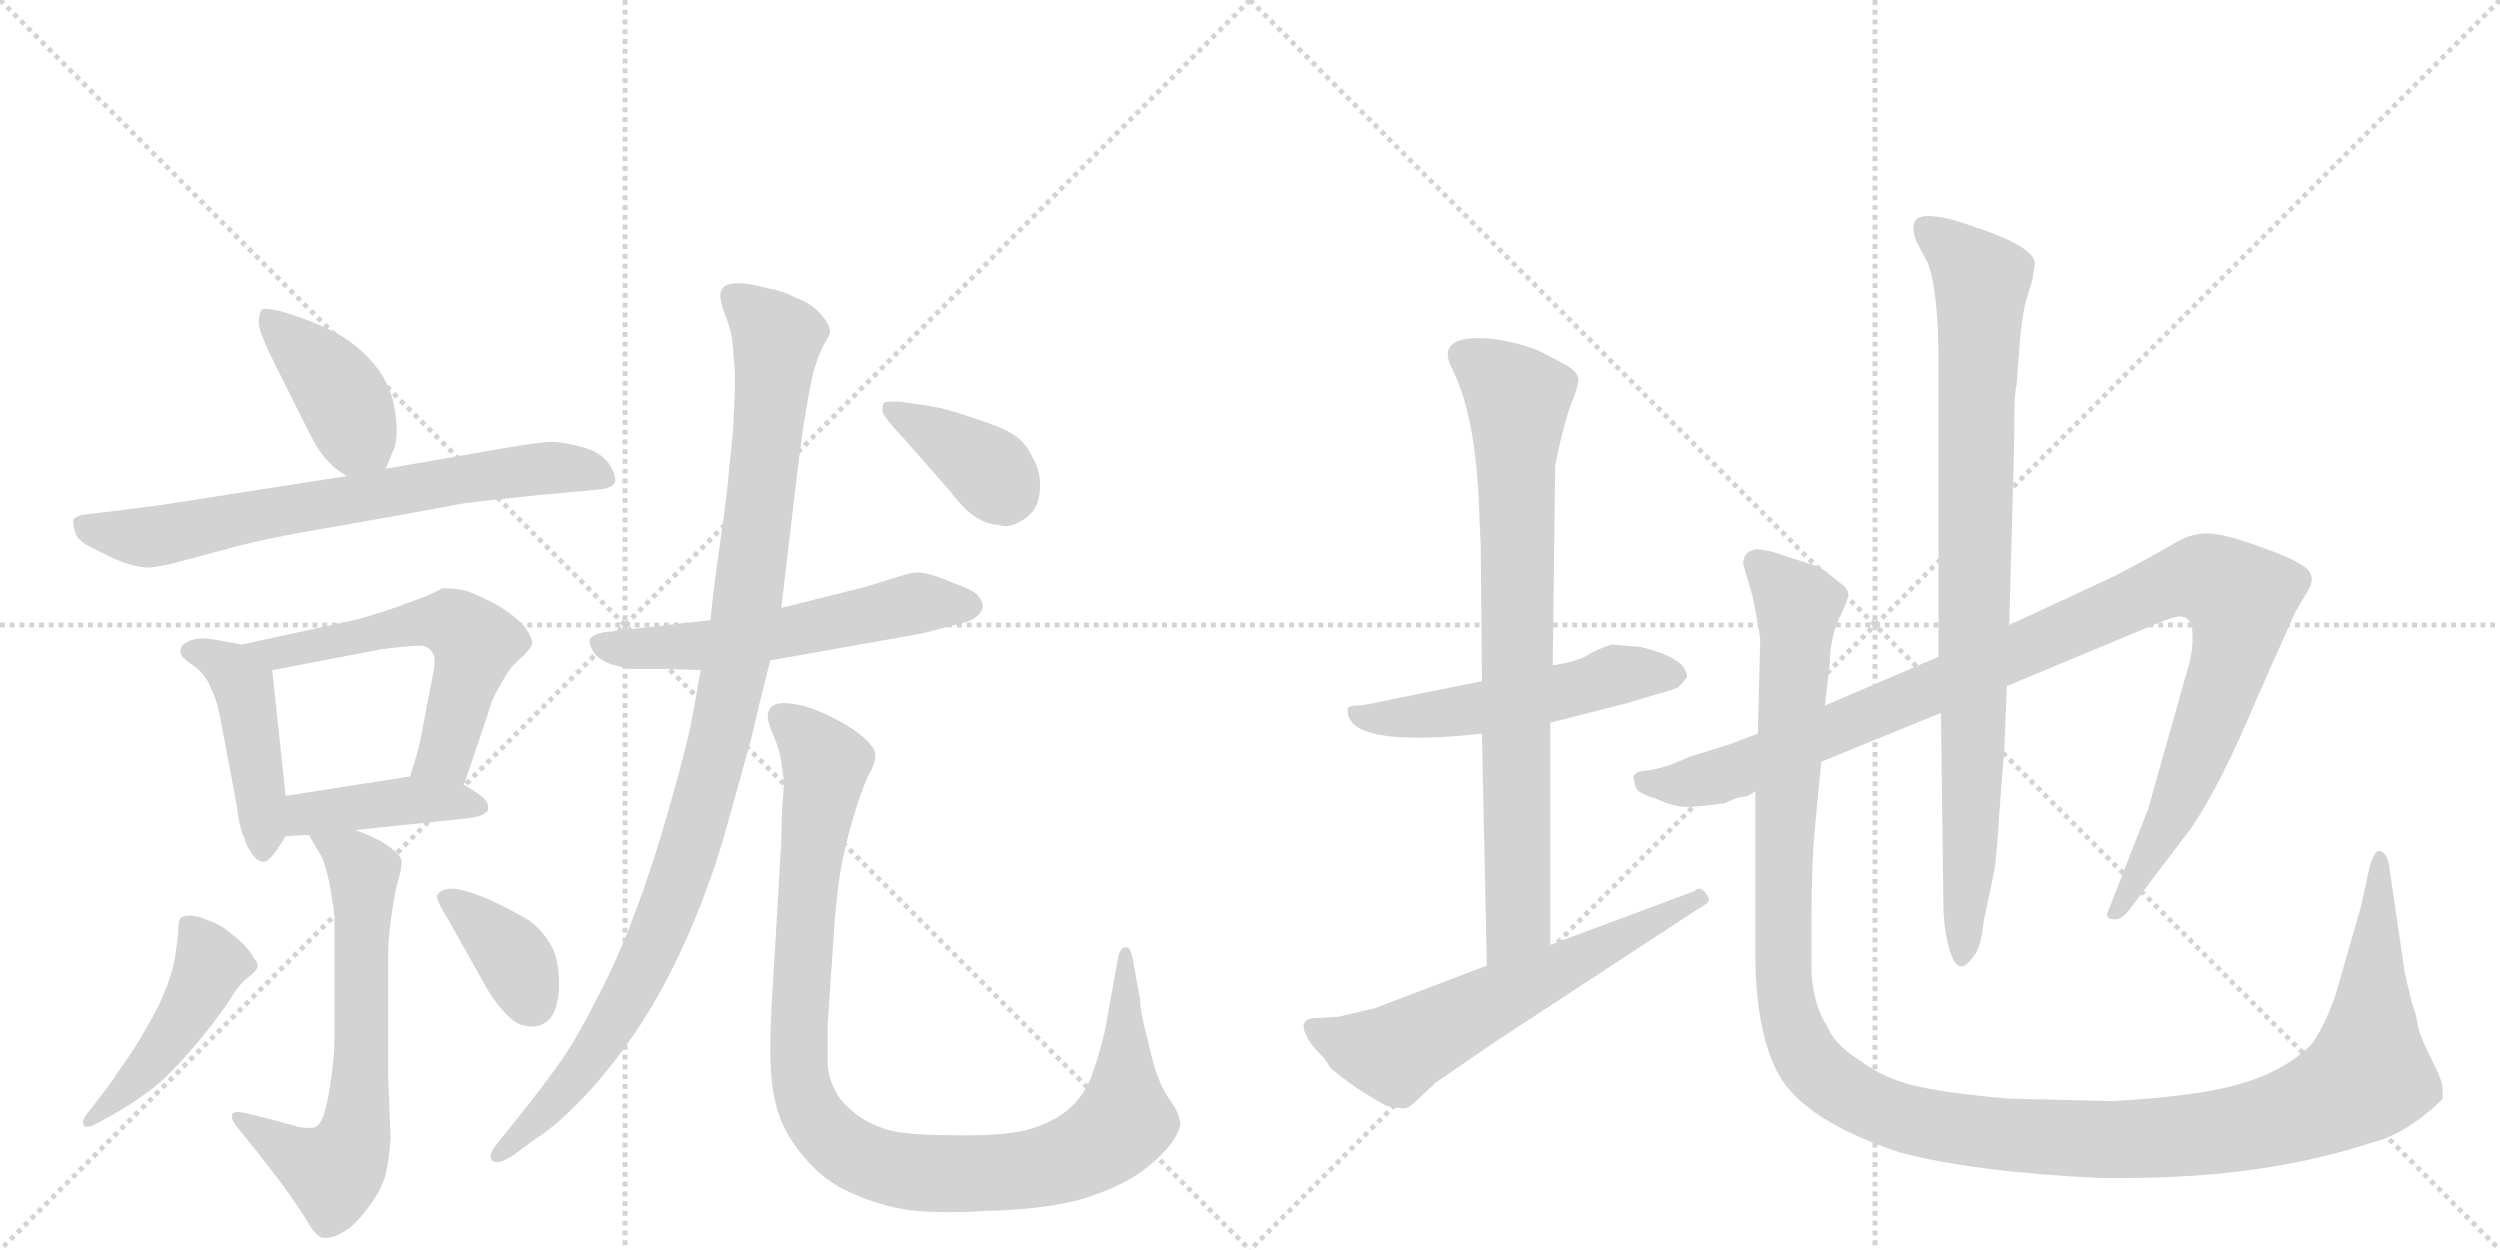 <svg version="1.1" viewBox="0 0 2048 1024" xmlns="http://www.w3.org/2000/svg">
  <g stroke="lightgray" stroke-dasharray="1,1" stroke-width="1" transform="scale(4, 4)">
    <line x1="0" y1="0" x2="256" y2="256"></line>
    <line x1="256" y1="0" x2="0" y2="256"></line>
    <line x1="128" y1="0" x2="128" y2="256"></line>
    <line x1="0" y1="128" x2="256" y2="128"></line>
    <line x1="256" y1="0" x2="512" y2="256"></line>
    <line x1="512" y1="0" x2="256" y2="256"></line>
    <line x1="384" y1="0" x2="384" y2="256"></line>
    <line x1="256" y1="128" x2="512" y2="128"></line>
  </g>
<g transform="scale(1, -1) translate(0, -850)">
   <style type="text/css">
    @keyframes keyframes0 {
      from {
       stroke: black;
       stroke-dashoffset: 405;
       stroke-width: 128;
       }
       57% {
       animation-timing-function: step-end;
       stroke: black;
       stroke-dashoffset: 0;
       stroke-width: 128;
       }
       to {
       stroke: black;
       stroke-width: 1024;
       }
       }
       #make-me-a-hanzi-animation-0 {
         animation: keyframes0 0.58s both;
         animation-delay: 0s;
         animation-timing-function: linear;
       }
    @keyframes keyframes1 {
      from {
       stroke: black;
       stroke-dashoffset: 694;
       stroke-width: 128;
       }
       69% {
       animation-timing-function: step-end;
       stroke: black;
       stroke-dashoffset: 0;
       stroke-width: 128;
       }
       to {
       stroke: black;
       stroke-width: 1024;
       }
       }
       #make-me-a-hanzi-animation-1 {
         animation: keyframes1 0.815s both;
         animation-delay: 0.58s;
         animation-timing-function: linear;
       }
    @keyframes keyframes2 {
      from {
       stroke: black;
       stroke-dashoffset: 443;
       stroke-width: 128;
       }
       59% {
       animation-timing-function: step-end;
       stroke: black;
       stroke-dashoffset: 0;
       stroke-width: 128;
       }
       to {
       stroke: black;
       stroke-width: 1024;
       }
       }
       #make-me-a-hanzi-animation-2 {
         animation: keyframes2 0.611s both;
         animation-delay: 1.394s;
         animation-timing-function: linear;
       }
    @keyframes keyframes3 {
      from {
       stroke: black;
       stroke-dashoffset: 566;
       stroke-width: 128;
       }
       65% {
       animation-timing-function: step-end;
       stroke: black;
       stroke-dashoffset: 0;
       stroke-width: 128;
       }
       to {
       stroke: black;
       stroke-width: 1024;
       }
       }
       #make-me-a-hanzi-animation-3 {
         animation: keyframes3 0.711s both;
         animation-delay: 2.005s;
         animation-timing-function: linear;
       }
    @keyframes keyframes4 {
      from {
       stroke: black;
       stroke-dashoffset: 415;
       stroke-width: 128;
       }
       57% {
       animation-timing-function: step-end;
       stroke: black;
       stroke-dashoffset: 0;
       stroke-width: 128;
       }
       to {
       stroke: black;
       stroke-width: 1024;
       }
       }
       #make-me-a-hanzi-animation-4 {
         animation: keyframes4 0.588s both;
         animation-delay: 2.715s;
         animation-timing-function: linear;
       }
    @keyframes keyframes5 {
      from {
       stroke: black;
       stroke-dashoffset: 648;
       stroke-width: 128;
       }
       68% {
       animation-timing-function: step-end;
       stroke: black;
       stroke-dashoffset: 0;
       stroke-width: 128;
       }
       to {
       stroke: black;
       stroke-width: 1024;
       }
       }
       #make-me-a-hanzi-animation-5 {
         animation: keyframes5 0.777s both;
         animation-delay: 3.303s;
         animation-timing-function: linear;
       }
    @keyframes keyframes6 {
      from {
       stroke: black;
       stroke-dashoffset: 459;
       stroke-width: 128;
       }
       60% {
       animation-timing-function: step-end;
       stroke: black;
       stroke-dashoffset: 0;
       stroke-width: 128;
       }
       to {
       stroke: black;
       stroke-width: 1024;
       }
       }
       #make-me-a-hanzi-animation-6 {
         animation: keyframes6 0.624s both;
         animation-delay: 4.081s;
         animation-timing-function: linear;
       }
    @keyframes keyframes7 {
      from {
       stroke: black;
       stroke-dashoffset: 369;
       stroke-width: 128;
       }
       55% {
       animation-timing-function: step-end;
       stroke: black;
       stroke-dashoffset: 0;
       stroke-width: 128;
       }
       to {
       stroke: black;
       stroke-width: 1024;
       }
       }
       #make-me-a-hanzi-animation-7 {
         animation: keyframes7 0.55s both;
         animation-delay: 4.704s;
         animation-timing-function: linear;
       }
    @keyframes keyframes8 {
      from {
       stroke: black;
       stroke-dashoffset: 567;
       stroke-width: 128;
       }
       65% {
       animation-timing-function: step-end;
       stroke: black;
       stroke-dashoffset: 0;
       stroke-width: 128;
       }
       to {
       stroke: black;
       stroke-width: 1024;
       }
       }
       #make-me-a-hanzi-animation-8 {
         animation: keyframes8 0.711s both;
         animation-delay: 5.254s;
         animation-timing-function: linear;
       }
    @keyframes keyframes9 {
      from {
       stroke: black;
       stroke-dashoffset: 1033;
       stroke-width: 128;
       }
       77% {
       animation-timing-function: step-end;
       stroke: black;
       stroke-dashoffset: 0;
       stroke-width: 128;
       }
       to {
       stroke: black;
       stroke-width: 1024;
       }
       }
       #make-me-a-hanzi-animation-9 {
         animation: keyframes9 1.091s both;
         animation-delay: 5.966s;
         animation-timing-function: linear;
       }
    @keyframes keyframes10 {
      from {
       stroke: black;
       stroke-dashoffset: 1019;
       stroke-width: 128;
       }
       77% {
       animation-timing-function: step-end;
       stroke: black;
       stroke-dashoffset: 0;
       stroke-width: 128;
       }
       to {
       stroke: black;
       stroke-width: 1024;
       }
       }
       #make-me-a-hanzi-animation-10 {
         animation: keyframes10 1.079s both;
         animation-delay: 7.056s;
         animation-timing-function: linear;
       }
    @keyframes keyframes11 {
      from {
       stroke: black;
       stroke-dashoffset: 382;
       stroke-width: 128;
       }
       55% {
       animation-timing-function: step-end;
       stroke: black;
       stroke-dashoffset: 0;
       stroke-width: 128;
       }
       to {
       stroke: black;
       stroke-width: 1024;
       }
       }
       #make-me-a-hanzi-animation-11 {
         animation: keyframes11 0.561s both;
         animation-delay: 8.136s;
         animation-timing-function: linear;
       }
    @keyframes keyframes12 {
      from {
       stroke: black;
       stroke-dashoffset: 526;
       stroke-width: 128;
       }
       63% {
       animation-timing-function: step-end;
       stroke: black;
       stroke-dashoffset: 0;
       stroke-width: 128;
       }
       to {
       stroke: black;
       stroke-width: 1024;
       }
       }
       #make-me-a-hanzi-animation-12 {
         animation: keyframes12 0.678s both;
         animation-delay: 8.697s;
         animation-timing-function: linear;
       }
    @keyframes keyframes13 {
      from {
       stroke: black;
       stroke-dashoffset: 773;
       stroke-width: 128;
       }
       72% {
       animation-timing-function: step-end;
       stroke: black;
       stroke-dashoffset: 0;
       stroke-width: 128;
       }
       to {
       stroke: black;
       stroke-width: 1024;
       }
       }
       #make-me-a-hanzi-animation-13 {
         animation: keyframes13 0.879s both;
         animation-delay: 9.375s;
         animation-timing-function: linear;
       }
    @keyframes keyframes14 {
      from {
       stroke: black;
       stroke-dashoffset: 606;
       stroke-width: 128;
       }
       66% {
       animation-timing-function: step-end;
       stroke: black;
       stroke-dashoffset: 0;
       stroke-width: 128;
       }
       to {
       stroke: black;
       stroke-width: 1024;
       }
       }
       #make-me-a-hanzi-animation-14 {
         animation: keyframes14 0.743s both;
         animation-delay: 10.254s;
         animation-timing-function: linear;
       }
    @keyframes keyframes15 {
      from {
       stroke: black;
       stroke-dashoffset: 1058;
       stroke-width: 128;
       }
       77% {
       animation-timing-function: step-end;
       stroke: black;
       stroke-dashoffset: 0;
       stroke-width: 128;
       }
       to {
       stroke: black;
       stroke-width: 1024;
       }
       }
       #make-me-a-hanzi-animation-15 {
         animation: keyframes15 1.111s both;
         animation-delay: 10.997s;
         animation-timing-function: linear;
       }
    @keyframes keyframes16 {
      from {
       stroke: black;
       stroke-dashoffset: 867;
       stroke-width: 128;
       }
       74% {
       animation-timing-function: step-end;
       stroke: black;
       stroke-dashoffset: 0;
       stroke-width: 128;
       }
       to {
       stroke: black;
       stroke-width: 1024;
       }
       }
       #make-me-a-hanzi-animation-16 {
         animation: keyframes16 0.956s both;
         animation-delay: 12.108s;
         animation-timing-function: linear;
       }
    @keyframes keyframes17 {
      from {
       stroke: black;
       stroke-dashoffset: 1338;
       stroke-width: 128;
       }
       81% {
       animation-timing-function: step-end;
       stroke: black;
       stroke-dashoffset: 0;
       stroke-width: 128;
       }
       to {
       stroke: black;
       stroke-width: 1024;
       }
       }
       #make-me-a-hanzi-animation-17 {
         animation: keyframes17 1.339s both;
         animation-delay: 13.063s;
         animation-timing-function: linear;
       }
</style>
<path d="M 316 466 L 323 483 Q 325 488 325 497 Q 325 503 324 511 Q 321 534 307 551 Q 293 568 274 578 Q 254 588 230 595 Q 222 597 218 597 Q 215 597 214 596 Q 212 592 212 585 Q 212 578 226 550 L 252 498 Q 261 480 268 473 Q 274 466 284 460 C 307 445 307 445 316 466 Z" fill="lightgray"></path> 
<path d="M 284 460 L 130 436 L 74 429 Q 62 428 60 424 L 60 422 Q 60 418 62 413 Q 64 406 80 399 Q 95 391 105 388 Q 115 385 123 385 Q 130 386 140 388 L 196 403 Q 220 409 248 414 L 322 427 L 382 438 Q 398 440 447 445 L 491 449 Q 501 450 504 455 L 504 457 Q 504 462 499 470 Q 492 480 476 484 Q 461 488 452 488 Q 442 488 408 482 L 316 466 L 284 460 Z" fill="lightgray"></path> 
<path d="M 198 322 L 176 326 Q 170 327 166 327 Q 161 327 158 326 Q 152 324 149 321 Q 148 319 148 317 L 148 315 Q 148 312 158 305 Q 168 298 172 288 Q 178 276 180 264 L 194 190 Q 196 172 200 164 Q 202 156 207 150 Q 211 144 216 144 Q 220 144 227 154 L 234 165 C 237 170 237 170 234 198 L 223 301 C 221 318 221 318 198 322 Z" fill="lightgray"></path> 
<path d="M 380 207 L 400 266 Q 402 274 405 280 Q 408 286 414 296 Q 420 306 428 312 Q 434 318 436 322 L 436 323 Q 436 328 430 336 Q 424 344 408 354 Q 393 362 382 366 Q 373 368 366 368 L 362 368 Q 359 366 350 362 Q 340 358 320 351 Q 299 344 290 342 L 198 322 C 169 316 194 295 223 301 L 312 318 Q 334 321 343 321 L 346 321 Q 352 320 355 314 Q 356 312 356 308 Q 356 303 354 294 L 344 242 Q 342 233 336 214 C 327 185 370 179 380 207 Z" fill="lightgray"></path> 
<path d="M 291 170 L 386 180 Q 398 182 400 187 L 400 188 Q 400 194 394 198 Q 386 204 380 207 C 361 218 361 218 336 214 L 234 198 C 204 193 204 163 234 165 L 253 166 L 291 170 Z" fill="lightgray"></path> 
<path d="M 253 166 L 263 149 Q 266 144 270 126 Q 273 108 274 101 L 274 0 Q 274 -12 272 -28 Q 270 -44 267 -57 Q 264 -70 259 -73 Q 257 -74 253 -74 Q 249 -74 244 -73 L 226 -68 L 202 -62 Q 198 -61 195 -61 Q 191 -61 190 -63 L 190 -65 Q 190 -68 194 -73 L 211 -94 L 228 -116 Q 245 -139 252 -151 Q 259 -163 264 -164 L 267 -164 Q 273 -164 280 -160 Q 290 -155 301 -140 Q 312 -126 316 -112 Q 319 -98 320 -82 L 318 -33 L 318 69 Q 318 82 321 102 Q 324 122 326 128 Q 329 138 329 143 L 329 145 Q 328 150 318 157 Q 308 164 291 170 C 263 181 238 191 253 166 Z" fill="lightgray"></path> 
<path d="M 91 -64 Q 107 -55 119 -46 Q 132 -37 145 -23 Q 159 -8 170 6 Q 181 20 189 32 Q 196 44 203 49 Q 209 54 210 56 Q 211 57 211 59 Q 211 62 208 65 Q 205 71 198 78 L 186 88 Q 181 92 171 96 Q 161 100 156 100 Q 150 100 148 98 Q 146 96 146 86 Q 145 76 143 64 Q 141 52 135 38 Q 130 25 120 8 Q 111 -8 101 -22 Q 91 -37 84 -46 L 74 -59 Q 68 -66 68 -69 Q 68 -72 70 -73 L 71 -73 Q 74 -73 78 -71 L 91 -64 Z" fill="lightgray"></path> 
<path d="M 399 40 Q 402 34 412 22 Q 422 11 429 10 Q 433 9 436 9 Q 444 9 450 15 Q 458 24 458 44 Q 458 66 450 78 Q 441 92 430 98 Q 420 104 401 113 Q 382 121 372 122 Q 362 122 359 118 Q 358 117 358 116 Q 358 111 367 97 L 399 40 Z" fill="lightgray"></path> 
<path d="M 582 342 L 494 332 Q 485 330 483 326 L 483 325 Q 483 322 486 316 Q 490 310 500 306 Q 510 303 516 302 L 547 302 L 574 301 L 631 309 L 755 331 L 782 338 Q 796 341 800 345 Q 804 348 805 352 L 805 354 Q 805 357 802 361 Q 799 366 782 372 Q 766 379 759 380 Q 756 381 752 381 Q 748 381 744 380 L 708 369 L 640 352 L 582 342 Z" fill="lightgray"></path> 
<path d="M 640 352 L 654 470 L 658 500 L 662 524 Q 663 530 666 544 Q 670 558 674 566 Q 680 576 680 578 Q 680 584 672 593 Q 664 602 652 606 Q 641 612 628 614 Q 614 618 606 618 Q 596 618 593 615 Q 590 612 590 608 Q 590 603 594 592 Q 599 580 600 570 Q 601 560 602 544 Q 602 520 601 510 Q 601 498 598 473 Q 596 448 590 406 Q 584 364 582 342 L 574 301 L 567 262 Q 564 244 549 191 Q 534 138 520 102 Q 507 66 488 30 Q 469 -7 456 -24 Q 444 -41 424 -66 L 408 -86 Q 402 -93 402 -97 Q 402 -99 403 -101 Q 405 -102 407 -102 Q 412 -102 421 -96 L 440 -82 Q 456 -72 478 -49 Q 500 -26 523 8 Q 546 43 565 87 Q 584 131 596 175 L 616 247 Q 622 274 631 309 L 640 352 Z" fill="lightgray"></path> 
<path d="M 678 10 L 684 99 Q 686 120 688 133 Q 690 146 694 162 Q 698 178 703 193 Q 708 208 712 216 Q 717 225 717 230 L 717 232 Q 717 238 705 248 Q 692 258 674 266 Q 656 274 642 274 Q 634 274 631 270 Q 629 267 629 263 L 629 261 Q 630 256 635 244 Q 640 232 641 218 Q 642 214 642 207 Q 642 201 641 192 Q 640 174 640 160 L 632 24 Q 631 7 631 -8 Q 631 -36 635 -52 Q 640 -76 658 -97 Q 675 -118 699 -128 Q 724 -139 750 -142 Q 763 -143 778 -143 Q 792 -143 808 -142 Q 850 -141 880 -134 Q 910 -126 932 -112 Q 953 -97 962 -83 Q 967 -75 967 -70 Q 967 -68 966 -67 Q 966 -62 959 -52 Q 952 -42 949 -33 Q 945 -24 940 -1 Q 934 21 934 31 L 928 64 Q 926 74 923 74 L 922 74 Q 918 74 916 66 L 911 38 L 905 5 Q 900 -16 894 -32 Q 888 -48 875 -59 Q 862 -70 840 -76 Q 822 -80 794 -80 L 782 -80 Q 758 -80 740 -78 Q 722 -76 706 -66 Q 691 -56 685 -45 Q 679 -34 678 -22 L 678 10 Z" fill="lightgray"></path> 
<path d="M 778 448 Q 790 432 800 426 Q 810 420 818 420 Q 821 419 824 419 Q 830 419 836 423 Q 844 427 848 434 Q 852 441 852 453 Q 852 465 846 475 Q 841 486 833 492 Q 824 499 802 506 Q 779 514 769 516 Q 760 518 737 521 L 731 521 Q 725 521 724 520 Q 723 518 723 516 L 723 513 Q 724 508 742 489 L 778 448 Z" fill="lightgray"></path> 
<path d="M 1344 320 L 1320 322 Q 1308 318 1300 313 Q 1292 308 1272 305 L 1214 292 L 1120 273 Q 1116 272 1111 272 Q 1106 272 1104 270 L 1104 268 Q 1104 237 1214 249 L 1270 258 L 1333 274 L 1356 281 Q 1365 283 1375 287 L 1382 295 Q 1382 311 1344 320 Z" fill="lightgray"></path> 
<path d="M 1272 305 L 1274 468 L 1276 479 Q 1282 505 1287 519 Q 1293 533 1293 539 Q 1293 545 1283 551 L 1260 563 Q 1233 573 1211 573 Q 1176 573 1190 547 Q 1207 513 1211 448 L 1213 403 L 1214 292 L 1214 249 L 1218 59 C 1219 29 1270 46 1270 76 L 1270 258 L 1272 305 Z" fill="lightgray"></path> 
<path d="M 1218 59 L 1126 24 L 1096 17 L 1078 16 Q 1070 16 1068 11 Q 1067 0 1085 -17 L 1090 -25 Q 1110 -42 1136 -56 Q 1146 -58 1150 -58 Q 1154 -58 1160 -52 L 1176 -37 L 1224 -4 L 1392 106 Q 1400 110 1400 113 Q 1400 115 1396 120 Q 1392 124 1388 120 L 1270 76 L 1218 59 Z" fill="lightgray"></path> 
<path d="M 1440 249 L 1419 241 L 1384 230 Q 1362 220 1350 219 Q 1338 218 1338 213 L 1340 205 Q 1342 200 1356 196 Q 1371 189 1381 189 Q 1392 189 1413 192 Q 1421 196 1426 197 Q 1432 197 1438 202 L 1492 226 L 1590 266 L 1644 288 L 1764 338 Q 1781 345 1785 345 Q 1796 345 1796 331 Q 1797 316 1791 298 L 1760 188 L 1726 101 Q 1726 97 1731 97 Q 1737 96 1743 103 L 1796 173 Q 1820 209 1848 276 L 1880 348 L 1890 365 Q 1900 380 1884 388 Q 1877 393 1849 403 Q 1821 413 1808 413 Q 1795 413 1783 406 Q 1772 399 1732 378 L 1646 338 L 1588 312 L 1495 272 L 1440 249 Z" fill="lightgray"></path> 
<path d="M 1590 266 L 1592 110 Q 1592 92 1596 76 Q 1603 46 1617 67 Q 1623 74 1625 95 L 1634 138 Q 1636 153 1638 186 L 1642 238 L 1644 288 L 1646 338 L 1650 487 Q 1650 532 1652 534 L 1655 575 Q 1657 592 1659 601 L 1665 621 L 1667 634 Q 1667 648 1615 665 Q 1593 673 1579 673 Q 1562 673 1570 652 L 1579 635 Q 1588 613 1588 552 L 1588 312 L 1590 266 Z" fill="lightgray"></path> 
<path d="M 1495 272 L 1499 307 Q 1499 325 1506 342 Q 1514 358 1514 363 Q 1514 368 1508 372 L 1498 380 Q 1494 384 1486 387 L 1464 394 Q 1448 400 1438 400 Q 1428 398 1428 388 L 1432 374 Q 1436 362 1438 350 L 1442 327 L 1440 249 L 1438 202 L 1438 63 Q 1439 3 1457 -30 Q 1478 -68 1556 -94 Q 1616 -110 1720 -115 L 1741 -115 Q 1855 -115 1943 -86 Q 1961 -82 1983 -66 Q 1999 -53 2001 -50 L 2001 -41 Q 2001 -36 1992 -18 Q 1983 0 1981 8 Q 1980 16 1978 22 Q 1976 27 1974 36 L 1970 53 L 1957 142 Q 1955 152 1949 153 Q 1945 153 1941 139 L 1934 107 L 1913 34 Q 1904 9 1894 -5 Q 1864 -36 1802 -45 Q 1770 -50 1730 -52 L 1646 -50 Q 1598 -46 1571 -40 Q 1544 -34 1524 -19 Q 1503 -6 1497 9 Q 1486 25 1484 53 L 1484 100 Q 1484 143 1487 174 L 1492 226 L 1495 272 Z" fill="lightgray"></path> 
      <clipPath id="make-me-a-hanzi-clip-0">
      <path d="M 316 466 L 323 483 Q 325 488 325 497 Q 325 503 324 511 Q 321 534 307 551 Q 293 568 274 578 Q 254 588 230 595 Q 222 597 218 597 Q 215 597 214 596 Q 212 592 212 585 Q 212 578 226 550 L 252 498 Q 261 480 268 473 Q 274 466 284 460 C 307 445 307 445 316 466 Z" fill="lightgray"></path>
      </clipPath>
      <path clip-path="url(#make-me-a-hanzi-clip-0)" d="M 218 590 L 270 540 L 309 474 " fill="none" id="make-me-a-hanzi-animation-0" stroke-dasharray="277 554" stroke-linecap="round"></path>

      <clipPath id="make-me-a-hanzi-clip-1">
      <path d="M 284 460 L 130 436 L 74 429 Q 62 428 60 424 L 60 422 Q 60 418 62 413 Q 64 406 80 399 Q 95 391 105 388 Q 115 385 123 385 Q 130 386 140 388 L 196 403 Q 220 409 248 414 L 322 427 L 382 438 Q 398 440 447 445 L 491 449 Q 501 450 504 455 L 504 457 Q 504 462 499 470 Q 492 480 476 484 Q 461 488 452 488 Q 442 488 408 482 L 316 466 L 284 460 Z" fill="lightgray"></path>
      </clipPath>
      <path clip-path="url(#make-me-a-hanzi-clip-1)" d="M 68 423 L 81 415 L 121 410 L 449 467 L 477 466 L 496 456 " fill="none" id="make-me-a-hanzi-animation-1" stroke-dasharray="566 1132" stroke-linecap="round"></path>

      <clipPath id="make-me-a-hanzi-clip-2">
      <path d="M 198 322 L 176 326 Q 170 327 166 327 Q 161 327 158 326 Q 152 324 149 321 Q 148 319 148 317 L 148 315 Q 148 312 158 305 Q 168 298 172 288 Q 178 276 180 264 L 194 190 Q 196 172 200 164 Q 202 156 207 150 Q 211 144 216 144 Q 220 144 227 154 L 234 165 C 237 170 237 170 234 198 L 223 301 C 221 318 221 318 198 322 Z" fill="lightgray"></path>
      </clipPath>
      <path clip-path="url(#make-me-a-hanzi-clip-2)" d="M 157 317 L 179 309 L 199 288 L 217 155 " fill="none" id="make-me-a-hanzi-animation-2" stroke-dasharray="315 630" stroke-linecap="round"></path>

      <clipPath id="make-me-a-hanzi-clip-3">
      <path d="M 380 207 L 400 266 Q 402 274 405 280 Q 408 286 414 296 Q 420 306 428 312 Q 434 318 436 322 L 436 323 Q 436 328 430 336 Q 424 344 408 354 Q 393 362 382 366 Q 373 368 366 368 L 362 368 Q 359 366 350 362 Q 340 358 320 351 Q 299 344 290 342 L 198 322 C 169 316 194 295 223 301 L 312 318 Q 334 321 343 321 L 346 321 Q 352 320 355 314 Q 356 312 356 308 Q 356 303 354 294 L 344 242 Q 342 233 336 214 C 327 185 370 179 380 207 Z" fill="lightgray"></path>
      </clipPath>
      <path clip-path="url(#make-me-a-hanzi-clip-3)" d="M 206 323 L 228 314 L 351 341 L 376 336 L 389 321 L 386 306 L 367 236 L 345 220 " fill="none" id="make-me-a-hanzi-animation-3" stroke-dasharray="438 876" stroke-linecap="round"></path>

      <clipPath id="make-me-a-hanzi-clip-4">
      <path d="M 291 170 L 386 180 Q 398 182 400 187 L 400 188 Q 400 194 394 198 Q 386 204 380 207 C 361 218 361 218 336 214 L 234 198 C 204 193 204 163 234 165 L 253 166 L 291 170 Z" fill="lightgray"></path>
      </clipPath>
      <path clip-path="url(#make-me-a-hanzi-clip-4)" d="M 238 171 L 251 183 L 302 191 L 370 194 L 391 188 " fill="none" id="make-me-a-hanzi-animation-4" stroke-dasharray="287 574" stroke-linecap="round"></path>

      <clipPath id="make-me-a-hanzi-clip-5">
      <path d="M 253 166 L 263 149 Q 266 144 270 126 Q 273 108 274 101 L 274 0 Q 274 -12 272 -28 Q 270 -44 267 -57 Q 264 -70 259 -73 Q 257 -74 253 -74 Q 249 -74 244 -73 L 226 -68 L 202 -62 Q 198 -61 195 -61 Q 191 -61 190 -63 L 190 -65 Q 190 -68 194 -73 L 211 -94 L 228 -116 Q 245 -139 252 -151 Q 259 -163 264 -164 L 267 -164 Q 273 -164 280 -160 Q 290 -155 301 -140 Q 312 -126 316 -112 Q 319 -98 320 -82 L 318 -33 L 318 69 Q 318 82 321 102 Q 324 122 326 128 Q 329 138 329 143 L 329 145 Q 328 150 318 157 Q 308 164 291 170 C 263 181 238 191 253 166 Z" fill="lightgray"></path>
      </clipPath>
      <path clip-path="url(#make-me-a-hanzi-clip-5)" d="M 260 164 L 298 136 L 296 -26 L 289 -87 L 273 -111 L 193 -64 " fill="none" id="make-me-a-hanzi-animation-5" stroke-dasharray="520 1040" stroke-linecap="round"></path>

      <clipPath id="make-me-a-hanzi-clip-6">
      <path d="M 91 -64 Q 107 -55 119 -46 Q 132 -37 145 -23 Q 159 -8 170 6 Q 181 20 189 32 Q 196 44 203 49 Q 209 54 210 56 Q 211 57 211 59 Q 211 62 208 65 Q 205 71 198 78 L 186 88 Q 181 92 171 96 Q 161 100 156 100 Q 150 100 148 98 Q 146 96 146 86 Q 145 76 143 64 Q 141 52 135 38 Q 130 25 120 8 Q 111 -8 101 -22 Q 91 -37 84 -46 L 74 -59 Q 68 -66 68 -69 Q 68 -72 70 -73 L 71 -73 Q 74 -73 78 -71 L 91 -64 Z" fill="lightgray"></path>
      </clipPath>
      <path clip-path="url(#make-me-a-hanzi-clip-6)" d="M 154 91 L 173 61 L 165 43 L 126 -17 L 71 -70 " fill="none" id="make-me-a-hanzi-animation-6" stroke-dasharray="331 662" stroke-linecap="round"></path>

      <clipPath id="make-me-a-hanzi-clip-7">
      <path d="M 399 40 Q 402 34 412 22 Q 422 11 429 10 Q 433 9 436 9 Q 444 9 450 15 Q 458 24 458 44 Q 458 66 450 78 Q 441 92 430 98 Q 420 104 401 113 Q 382 121 372 122 Q 362 122 359 118 Q 358 117 358 116 Q 358 111 367 97 L 399 40 Z" fill="lightgray"></path>
      </clipPath>
      <path clip-path="url(#make-me-a-hanzi-clip-7)" d="M 364 114 L 417 70 L 435 30 " fill="none" id="make-me-a-hanzi-animation-7" stroke-dasharray="241 482" stroke-linecap="round"></path>

      <clipPath id="make-me-a-hanzi-clip-8">
      <path d="M 582 342 L 494 332 Q 485 330 483 326 L 483 325 Q 483 322 486 316 Q 490 310 500 306 Q 510 303 516 302 L 547 302 L 574 301 L 631 309 L 755 331 L 782 338 Q 796 341 800 345 Q 804 348 805 352 L 805 354 Q 805 357 802 361 Q 799 366 782 372 Q 766 379 759 380 Q 756 381 752 381 Q 748 381 744 380 L 708 369 L 640 352 L 582 342 Z" fill="lightgray"></path>
      </clipPath>
      <path clip-path="url(#make-me-a-hanzi-clip-8)" d="M 490 326 L 508 319 L 568 320 L 751 356 L 796 353 " fill="none" id="make-me-a-hanzi-animation-8" stroke-dasharray="439 878" stroke-linecap="round"></path>

      <clipPath id="make-me-a-hanzi-clip-9">
      <path d="M 640 352 L 654 470 L 658 500 L 662 524 Q 663 530 666 544 Q 670 558 674 566 Q 680 576 680 578 Q 680 584 672 593 Q 664 602 652 606 Q 641 612 628 614 Q 614 618 606 618 Q 596 618 593 615 Q 590 612 590 608 Q 590 603 594 592 Q 599 580 600 570 Q 601 560 602 544 Q 602 520 601 510 Q 601 498 598 473 Q 596 448 590 406 Q 584 364 582 342 L 574 301 L 567 262 Q 564 244 549 191 Q 534 138 520 102 Q 507 66 488 30 Q 469 -7 456 -24 Q 444 -41 424 -66 L 408 -86 Q 402 -93 402 -97 Q 402 -99 403 -101 Q 405 -102 407 -102 Q 412 -102 421 -96 L 440 -82 Q 456 -72 478 -49 Q 500 -26 523 8 Q 546 43 565 87 Q 584 131 596 175 L 616 247 Q 622 274 631 309 L 640 352 Z" fill="lightgray"></path>
      </clipPath>
      <path clip-path="url(#make-me-a-hanzi-clip-9)" d="M 602 607 L 637 572 L 609 336 L 579 203 L 547 103 L 523 49 L 479 -23 L 406 -98 " fill="none" id="make-me-a-hanzi-animation-9" stroke-dasharray="905 1810" stroke-linecap="round"></path>

      <clipPath id="make-me-a-hanzi-clip-10">
      <path d="M 678 10 L 684 99 Q 686 120 688 133 Q 690 146 694 162 Q 698 178 703 193 Q 708 208 712 216 Q 717 225 717 230 L 717 232 Q 717 238 705 248 Q 692 258 674 266 Q 656 274 642 274 Q 634 274 631 270 Q 629 267 629 263 L 629 261 Q 630 256 635 244 Q 640 232 641 218 Q 642 214 642 207 Q 642 201 641 192 Q 640 174 640 160 L 632 24 Q 631 7 631 -8 Q 631 -36 635 -52 Q 640 -76 658 -97 Q 675 -118 699 -128 Q 724 -139 750 -142 Q 763 -143 778 -143 Q 792 -143 808 -142 Q 850 -141 880 -134 Q 910 -126 932 -112 Q 953 -97 962 -83 Q 967 -75 967 -70 Q 967 -68 966 -67 Q 966 -62 959 -52 Q 952 -42 949 -33 Q 945 -24 940 -1 Q 934 21 934 31 L 928 64 Q 926 74 923 74 L 922 74 Q 918 74 916 66 L 911 38 L 905 5 Q 900 -16 894 -32 Q 888 -48 875 -59 Q 862 -70 840 -76 Q 822 -80 794 -80 L 782 -80 Q 758 -80 740 -78 Q 722 -76 706 -66 Q 691 -56 685 -45 Q 679 -34 678 -22 L 678 10 Z" fill="lightgray"></path>
      </clipPath>
      <path clip-path="url(#make-me-a-hanzi-clip-10)" d="M 639 264 L 676 224 L 660 106 L 654 -17 L 664 -60 L 690 -90 L 738 -109 L 799 -112 L 867 -103 L 899 -88 L 921 -68 L 923 68 " fill="none" id="make-me-a-hanzi-animation-10" stroke-dasharray="891 1782" stroke-linecap="round"></path>

      <clipPath id="make-me-a-hanzi-clip-11">
      <path d="M 778 448 Q 790 432 800 426 Q 810 420 818 420 Q 821 419 824 419 Q 830 419 836 423 Q 844 427 848 434 Q 852 441 852 453 Q 852 465 846 475 Q 841 486 833 492 Q 824 499 802 506 Q 779 514 769 516 Q 760 518 737 521 L 731 521 Q 725 521 724 520 Q 723 518 723 516 L 723 513 Q 724 508 742 489 L 778 448 Z" fill="lightgray"></path>
      </clipPath>
      <path clip-path="url(#make-me-a-hanzi-clip-11)" d="M 728 517 L 806 468 L 824 439 " fill="none" id="make-me-a-hanzi-animation-11" stroke-dasharray="254 508" stroke-linecap="round"></path>

      <clipPath id="make-me-a-hanzi-clip-12">
      <path d="M 1344 320 L 1320 322 Q 1308 318 1300 313 Q 1292 308 1272 305 L 1214 292 L 1120 273 Q 1116 272 1111 272 Q 1106 272 1104 270 L 1104 268 Q 1104 237 1214 249 L 1270 258 L 1333 274 L 1356 281 Q 1365 283 1375 287 L 1382 295 Q 1382 311 1344 320 Z" fill="lightgray"></path>
      </clipPath>
      <path clip-path="url(#make-me-a-hanzi-clip-12)" d="M 1108 269 L 1122 261 L 1172 263 L 1336 299 L 1372 297 " fill="none" id="make-me-a-hanzi-animation-12" stroke-dasharray="398 796" stroke-linecap="round"></path>

      <clipPath id="make-me-a-hanzi-clip-13">
      <path d="M 1272 305 L 1274 468 L 1276 479 Q 1282 505 1287 519 Q 1293 533 1293 539 Q 1293 545 1283 551 L 1260 563 Q 1233 573 1211 573 Q 1176 573 1190 547 Q 1207 513 1211 448 L 1213 403 L 1214 292 L 1214 249 L 1218 59 C 1219 29 1270 46 1270 76 L 1270 258 L 1272 305 Z" fill="lightgray"></path>
      </clipPath>
      <path clip-path="url(#make-me-a-hanzi-clip-13)" d="M 1200 557 L 1243 523 L 1244 99 L 1223 67 " fill="none" id="make-me-a-hanzi-animation-13" stroke-dasharray="645 1290" stroke-linecap="round"></path>

      <clipPath id="make-me-a-hanzi-clip-14">
      <path d="M 1218 59 L 1126 24 L 1096 17 L 1078 16 Q 1070 16 1068 11 Q 1067 0 1085 -17 L 1090 -25 Q 1110 -42 1136 -56 Q 1146 -58 1150 -58 Q 1154 -58 1160 -52 L 1176 -37 L 1224 -4 L 1392 106 Q 1400 110 1400 113 Q 1400 115 1396 120 Q 1392 124 1388 120 L 1270 76 L 1218 59 Z" fill="lightgray"></path>
      </clipPath>
      <path clip-path="url(#make-me-a-hanzi-clip-14)" d="M 1076 8 L 1109 -6 L 1145 -12 L 1393 113 " fill="none" id="make-me-a-hanzi-animation-14" stroke-dasharray="478 956" stroke-linecap="round"></path>

      <clipPath id="make-me-a-hanzi-clip-15">
      <path d="M 1440 249 L 1419 241 L 1384 230 Q 1362 220 1350 219 Q 1338 218 1338 213 L 1340 205 Q 1342 200 1356 196 Q 1371 189 1381 189 Q 1392 189 1413 192 Q 1421 196 1426 197 Q 1432 197 1438 202 L 1492 226 L 1590 266 L 1644 288 L 1764 338 Q 1781 345 1785 345 Q 1796 345 1796 331 Q 1797 316 1791 298 L 1760 188 L 1726 101 Q 1726 97 1731 97 Q 1737 96 1743 103 L 1796 173 Q 1820 209 1848 276 L 1880 348 L 1890 365 Q 1900 380 1884 388 Q 1877 393 1849 403 Q 1821 413 1808 413 Q 1795 413 1783 406 Q 1772 399 1732 378 L 1646 338 L 1588 312 L 1495 272 L 1440 249 Z" fill="lightgray"></path>
      </clipPath>
      <path clip-path="url(#make-me-a-hanzi-clip-15)" d="M 1347 211 L 1378 207 L 1424 219 L 1770 369 L 1796 376 L 1816 373 L 1836 359 L 1828 310 L 1777 178 L 1734 106 " fill="none" id="make-me-a-hanzi-animation-15" stroke-dasharray="930 1860" stroke-linecap="round"></path>

      <clipPath id="make-me-a-hanzi-clip-16">
      <path d="M 1590 266 L 1592 110 Q 1592 92 1596 76 Q 1603 46 1617 67 Q 1623 74 1625 95 L 1634 138 Q 1636 153 1638 186 L 1642 238 L 1644 288 L 1646 338 L 1650 487 Q 1650 532 1652 534 L 1655 575 Q 1657 592 1659 601 L 1665 621 L 1667 634 Q 1667 648 1615 665 Q 1593 673 1579 673 Q 1562 673 1570 652 L 1579 635 Q 1588 613 1588 552 L 1588 312 L 1590 266 Z" fill="lightgray"></path>
      </clipPath>
      <path clip-path="url(#make-me-a-hanzi-clip-16)" d="M 1578 661 L 1623 620 L 1614 154 L 1606 70 " fill="none" id="make-me-a-hanzi-animation-16" stroke-dasharray="739 1478" stroke-linecap="round"></path>

      <clipPath id="make-me-a-hanzi-clip-17">
      <path d="M 1495 272 L 1499 307 Q 1499 325 1506 342 Q 1514 358 1514 363 Q 1514 368 1508 372 L 1498 380 Q 1494 384 1486 387 L 1464 394 Q 1448 400 1438 400 Q 1428 398 1428 388 L 1432 374 Q 1436 362 1438 350 L 1442 327 L 1440 249 L 1438 202 L 1438 63 Q 1439 3 1457 -30 Q 1478 -68 1556 -94 Q 1616 -110 1720 -115 L 1741 -115 Q 1855 -115 1943 -86 Q 1961 -82 1983 -66 Q 1999 -53 2001 -50 L 2001 -41 Q 2001 -36 1992 -18 Q 1983 0 1981 8 Q 1980 16 1978 22 Q 1976 27 1974 36 L 1970 53 L 1957 142 Q 1955 152 1949 153 Q 1945 153 1941 139 L 1934 107 L 1913 34 Q 1904 9 1894 -5 Q 1864 -36 1802 -45 Q 1770 -50 1730 -52 L 1646 -50 Q 1598 -46 1571 -40 Q 1544 -34 1524 -19 Q 1503 -6 1497 9 Q 1486 25 1484 53 L 1484 100 Q 1484 143 1487 174 L 1492 226 L 1495 272 Z" fill="lightgray"></path>
      </clipPath>
      <path clip-path="url(#make-me-a-hanzi-clip-17)" d="M 1442 386 L 1473 354 L 1461 163 L 1460 54 L 1465 22 L 1478 -13 L 1494 -32 L 1542 -60 L 1646 -80 L 1766 -83 L 1843 -73 L 1910 -50 L 1940 -31 L 1951 146 " fill="none" id="make-me-a-hanzi-animation-17" stroke-dasharray="1210 2420" stroke-linecap="round"></path>

</g>
</svg>
